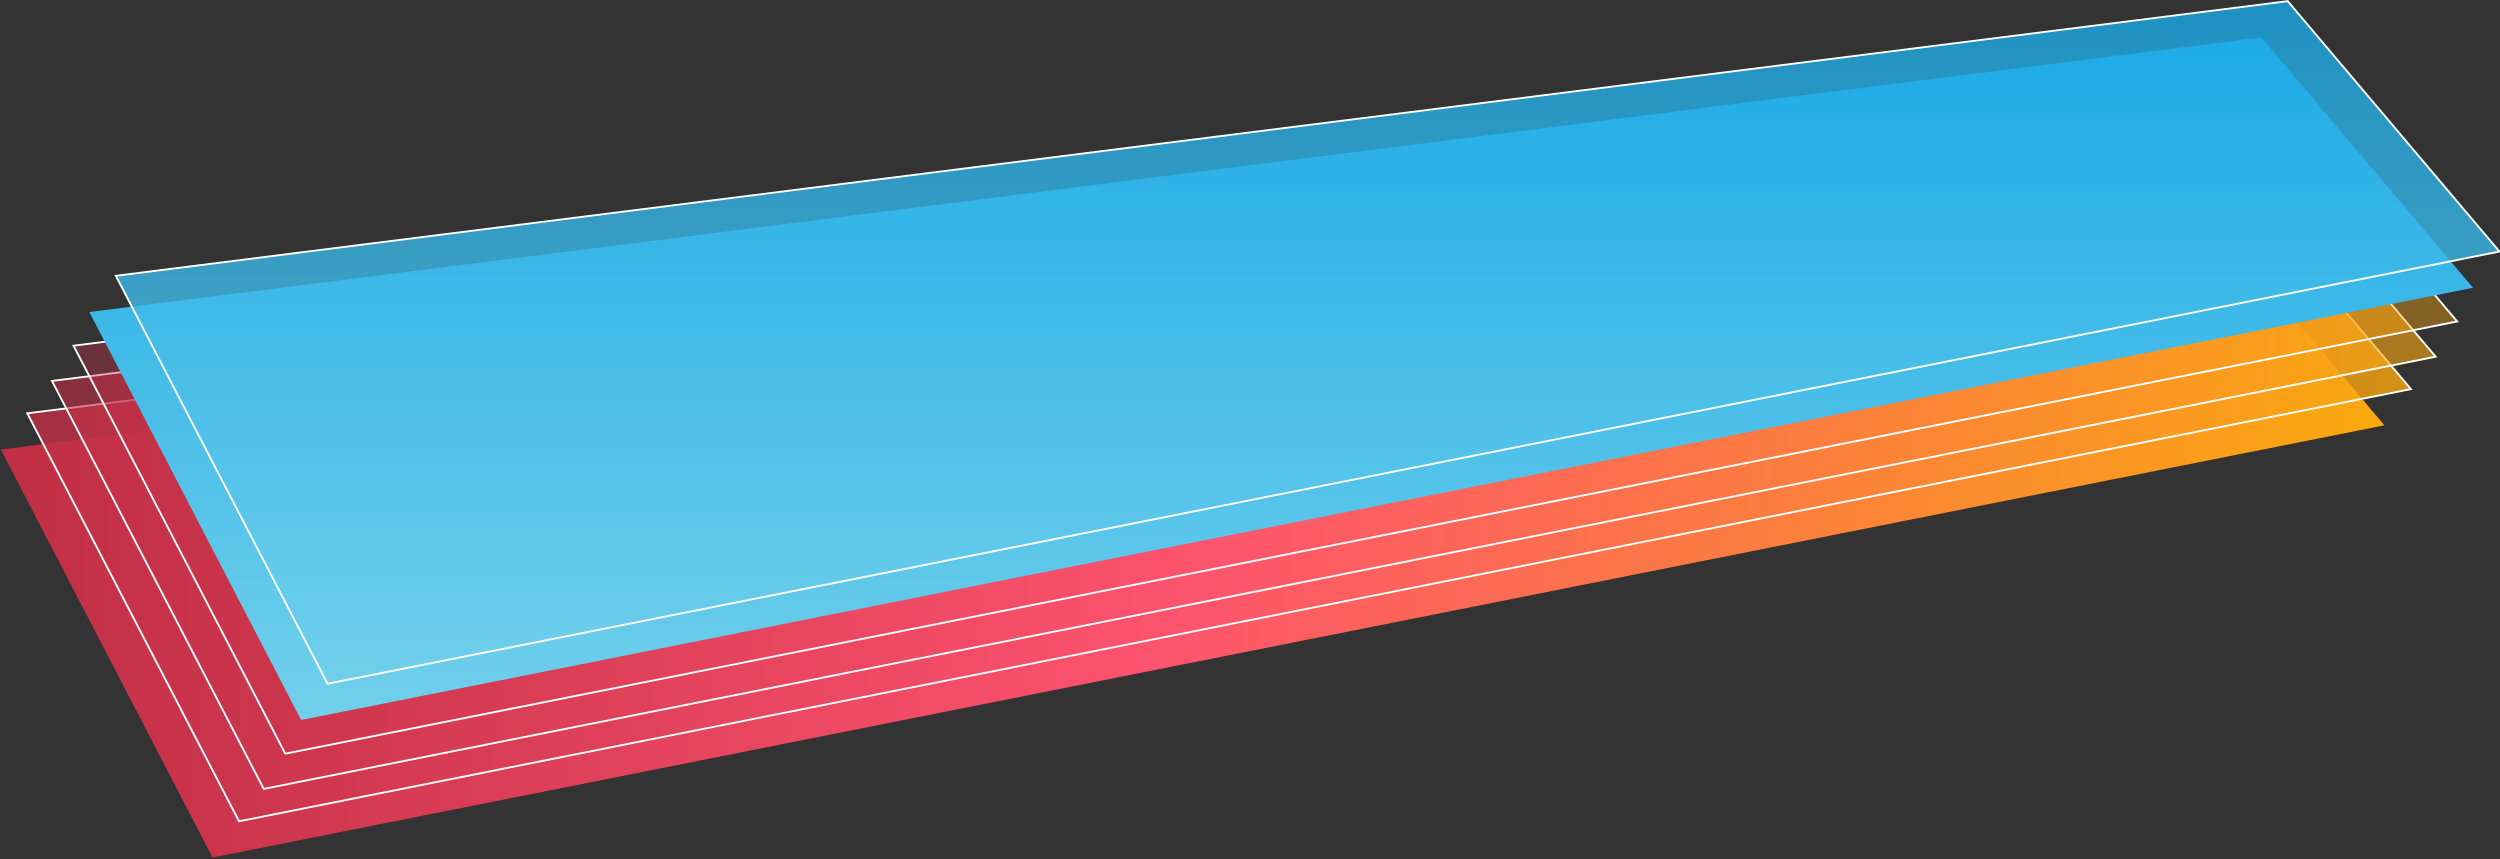 <?xml version="1.0" encoding="UTF-8" standalone="no"?>
<svg width="1327px" height="456px" viewBox="0 0 1327 456" version="1.1" xmlns="http://www.w3.org/2000/svg" xmlns:xlink="http://www.w3.org/1999/xlink" xmlns:sketch="http://www.bohemiancoding.com/sketch/ns">
    <rect x="0" y="0" width="1327" height="456" fill="#333333" stroke="none"/>
    <!-- Generator: Sketch 3.2.2 (9983) - http://www.bohemiancoding.com/sketch -->
    <title>Stacked concept</title>
    <desc>Created with Sketch.</desc>
    <defs>
        <linearGradient x1="0.258%" y1="49.75%" x2="101.258%" y2="49.75%" id="linearGradient-1">
            <stop stop-color="#BF2E44" offset="0%"></stop>
            <stop stop-color="#FE536E" offset="47.525%"></stop>
            <stop stop-color="#FAAD0A" offset="100%"></stop>
        </linearGradient>
        <linearGradient x1="50%" y1="0%" x2="50%" y2="100%" id="linearGradient-2">
            <stop stop-color="#19A9E6" offset="0%"></stop>
            <stop stop-color="#72D0EB" offset="100%"></stop>
        </linearGradient>
    </defs>
    <g id="Page-1" stroke="none" stroke-width="1" fill="none" fill-rule="evenodd" sketch:type="MSPage">
        <g id="Stacked-concept" sketch:type="MSLayerGroup">
            <path d="M1153.277,92.833 L1265.672,225.753 L112.825,455.167 L0.43,238.616 L1153.277,92.833 Z" id="Rectangle-20" fill="url(#linearGradient-1)" sketch:type="MSShapeGroup"></path>
            <path d="M1167.324,73.606 L1279.719,206.525 L126.873,435.939 L14.478,219.388 L1167.324,73.606 Z" id="Rectangle-21" stroke="#FFFFFF" fill-opacity="0.8" fill="url(#linearGradient-1)" sketch:type="MSShapeGroup"></path>
            <path d="M1180.436,56.413 L1292.831,189.332 L139.984,418.746 L27.589,202.195 L1180.436,56.413 Z" id="Rectangle-22" stroke="#FFFFFF" fill-opacity="0.6" fill="url(#linearGradient-1)" sketch:type="MSShapeGroup"></path>
            <path d="M1191.871,37.719 L1304.266,170.638 L151.419,400.052 L39.024,183.501 L1191.871,37.719 Z" id="Rectangle-23" stroke="#FFFFFF" fill-opacity="0.4" fill="url(#linearGradient-1)" sketch:type="MSShapeGroup"></path>
            <path d="M1200.277,19.833 L1312.672,152.753 L159.825,382.167 L47.43,165.616 L1200.277,19.833 Z" id="Rectangle-24" fill="url(#linearGradient-2)" sketch:type="MSShapeGroup"></path>
            <path d="M1214.324,0.606 L1326.719,133.525 L173.873,362.939 L61.478,146.388 L1214.324,0.606 Z" id="Rectangle-25" stroke="#FFFFFF" fill-opacity="0.8" fill="url(#linearGradient-2)" sketch:type="MSShapeGroup"></path>
        </g>
    </g>
</svg>